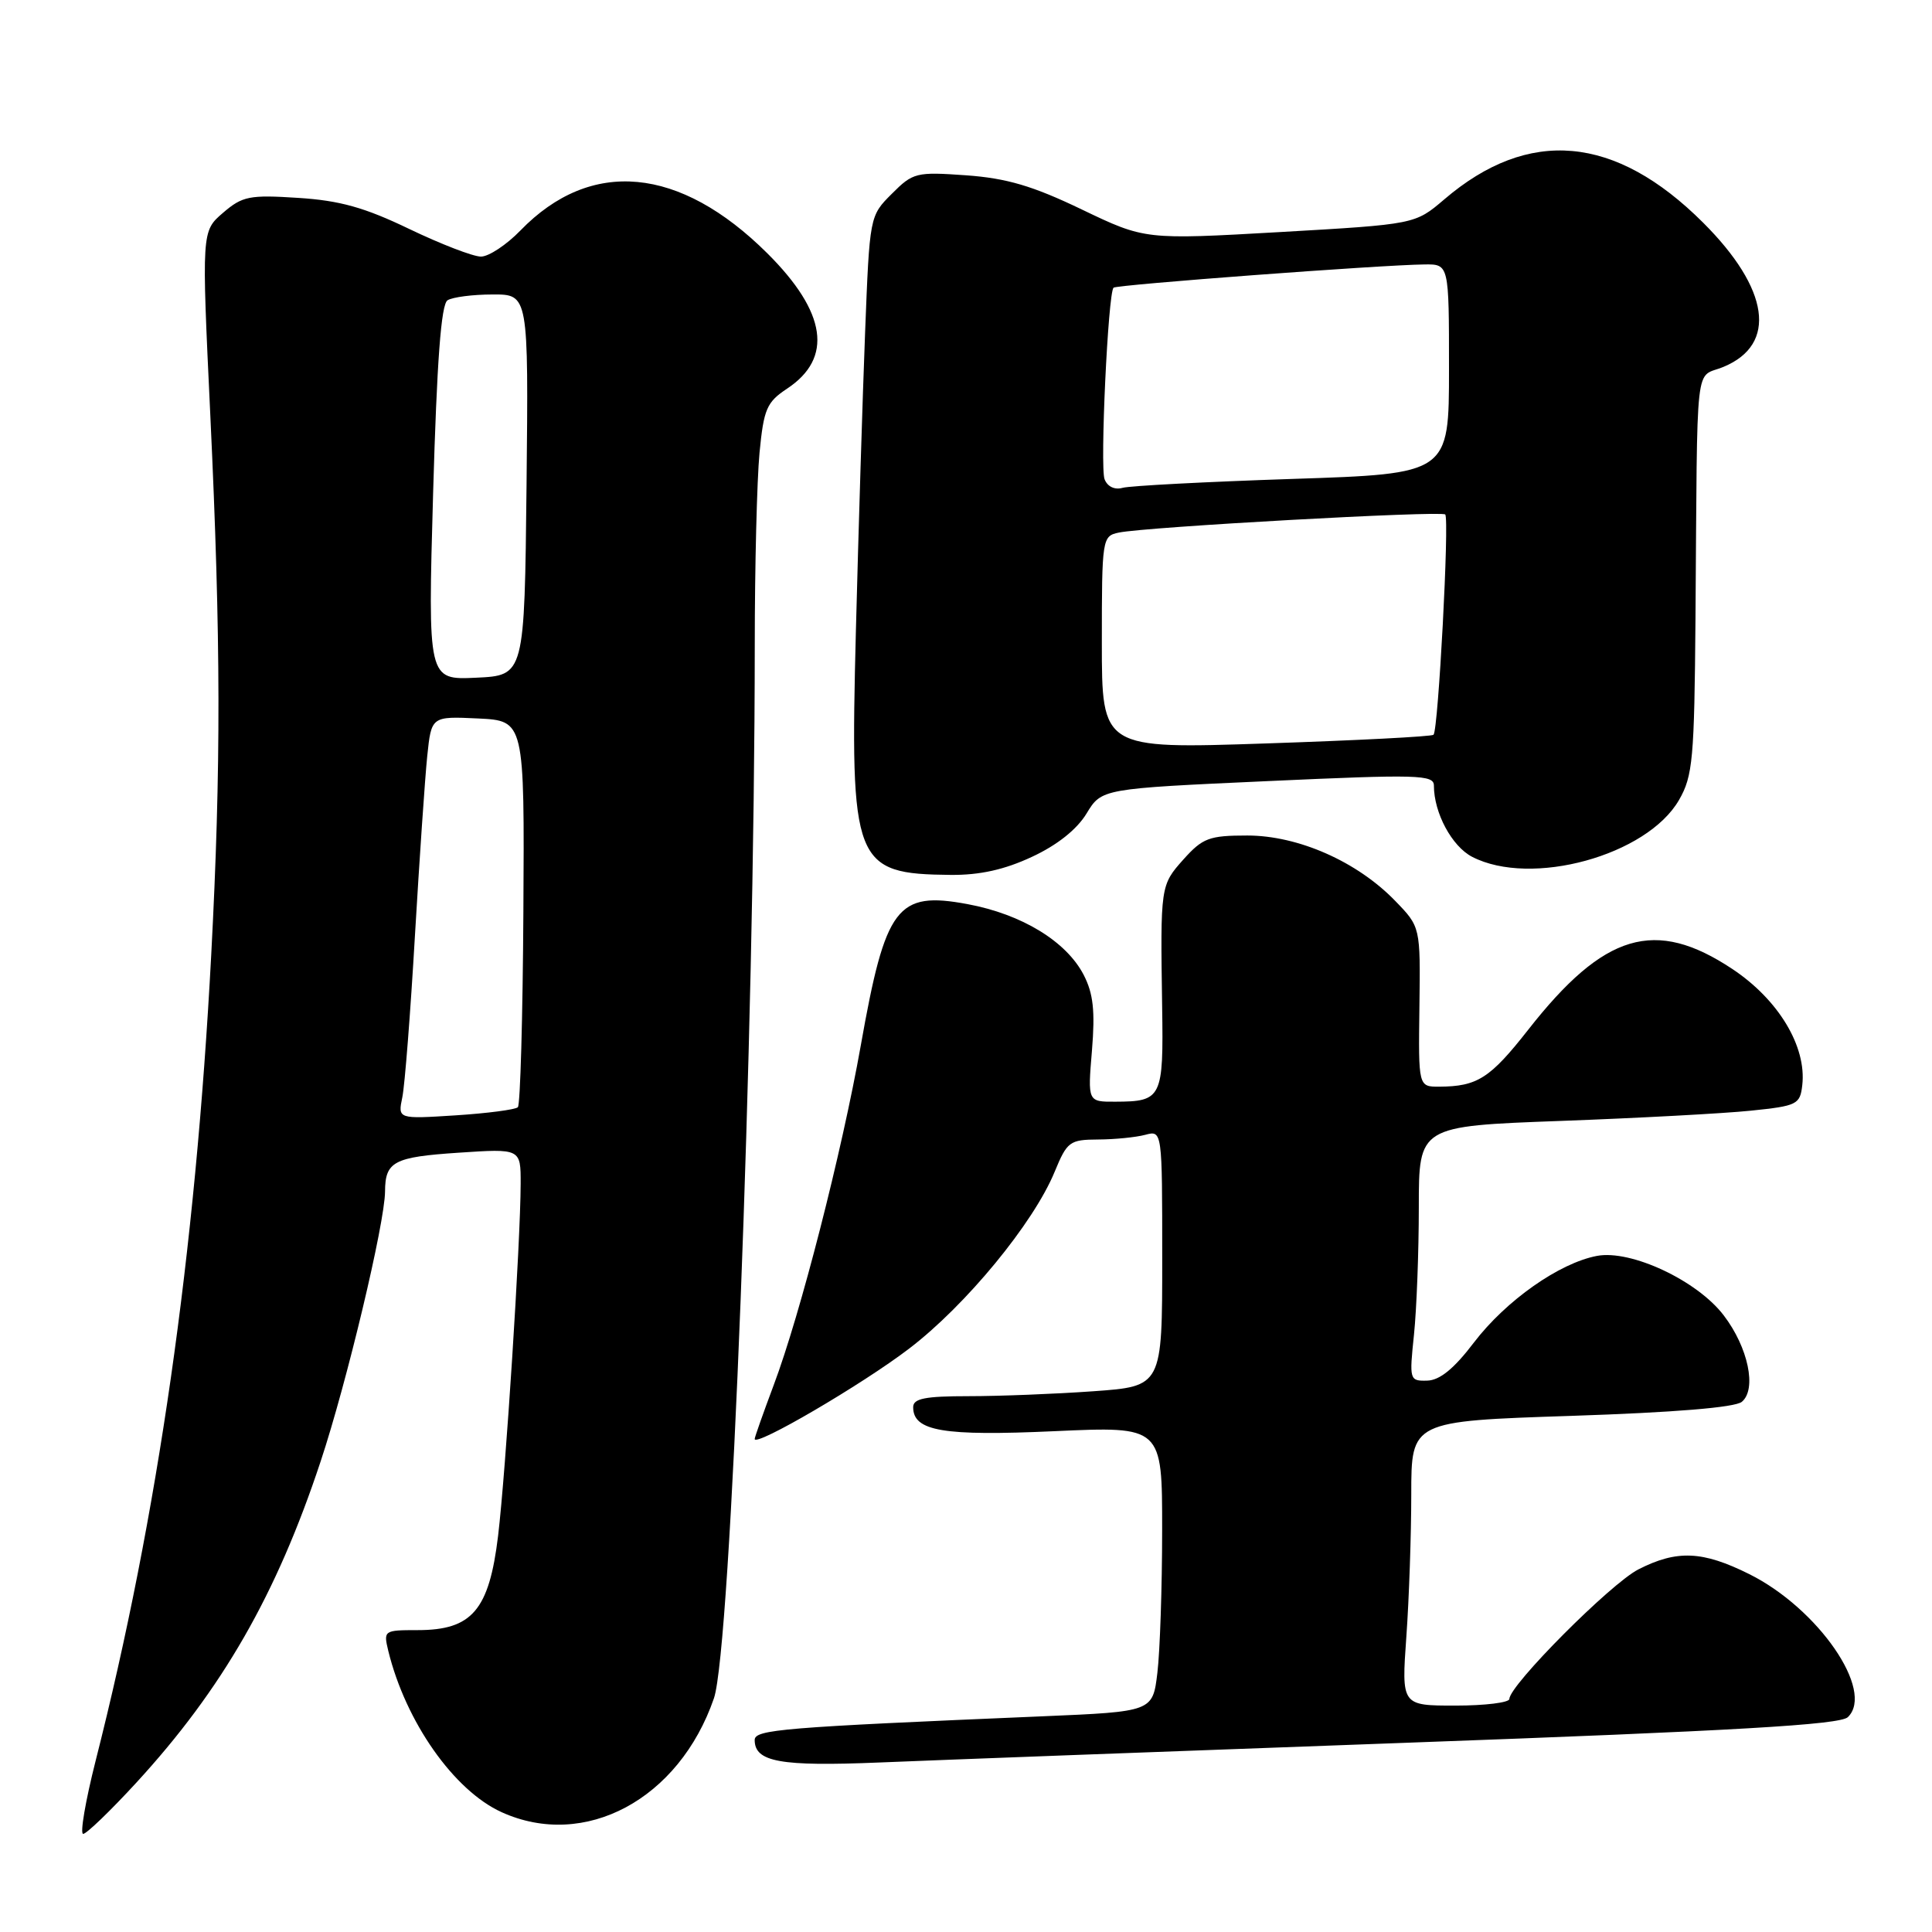 <?xml version="1.0" encoding="UTF-8" standalone="no"?>
<!DOCTYPE svg PUBLIC "-//W3C//DTD SVG 1.1//EN" "http://www.w3.org/Graphics/SVG/1.1/DTD/svg11.dtd" >
<svg xmlns="http://www.w3.org/2000/svg" xmlns:xlink="http://www.w3.org/1999/xlink" version="1.1" viewBox="0 0 256 256">
 <g >
 <path fill="currentColor"
d=" M 18.03 236.25 C 29.44 223.84 36.64 211.30 42.48 193.66 C 45.96 183.18 50.99 162.08 51.02 157.88 C 51.04 153.91 52.17 153.31 60.75 152.74 C 69.00 152.19 69.00 152.19 68.99 156.84 C 68.97 164.59 67.02 194.97 66.00 203.50 C 64.81 213.36 62.55 216.00 55.34 216.00 C 50.87 216.00 50.80 216.05 51.45 218.75 C 53.75 228.15 60.14 237.25 66.46 240.12 C 77.48 245.13 89.99 238.42 94.60 225.03 C 96.84 218.54 99.99 137.19 100.01 85.51 C 100.01 75.06 100.30 63.58 100.64 60.00 C 101.20 54.19 101.59 53.29 104.29 51.50 C 110.41 47.45 109.53 41.39 101.69 33.58 C 90.06 22.01 78.29 20.92 68.96 30.54 C 67.12 32.44 64.76 34.00 63.73 34.00 C 62.69 34.00 58.42 32.35 54.23 30.34 C 48.31 27.49 45.03 26.57 39.50 26.22 C 33.05 25.80 32.12 25.99 29.55 28.20 C 26.71 30.64 26.71 30.64 27.87 55.07 C 29.27 84.80 29.30 101.61 27.99 126.50 C 25.89 166.16 20.92 200.83 12.67 233.32 C 11.32 238.65 10.58 243.00 11.02 243.00 C 11.46 243.00 14.62 239.96 18.03 236.25 Z  M 186.50 230.92 C 229.95 229.34 243.82 228.54 244.85 227.53 C 248.45 224.05 240.92 213.13 231.79 208.58 C 225.59 205.49 222.20 205.35 217.10 207.95 C 213.43 209.82 200.00 223.31 200.00 225.12 C 200.00 225.60 196.78 226.00 192.85 226.00 C 185.70 226.00 185.70 226.00 186.35 216.85 C 186.71 211.81 187.00 203.33 187.00 198.00 C 187.00 188.31 187.00 188.31 208.20 187.61 C 221.82 187.16 229.90 186.50 230.80 185.75 C 232.81 184.08 231.65 178.54 228.40 174.29 C 224.89 169.68 216.12 165.57 211.62 166.41 C 206.62 167.35 199.55 172.33 195.31 177.88 C 192.67 181.36 190.77 182.90 189.11 182.94 C 186.77 183.00 186.73 182.86 187.36 176.85 C 187.71 173.47 188.00 165.87 188.00 159.96 C 188.00 149.22 188.00 149.22 206.75 148.53 C 217.06 148.15 228.43 147.54 232.00 147.17 C 238.13 146.54 238.52 146.35 238.81 143.79 C 239.40 138.67 235.66 132.46 229.55 128.40 C 219.31 121.60 212.56 123.61 202.50 136.44 C 197.45 142.88 195.76 143.96 190.72 143.99 C 187.94 144.00 187.94 144.00 188.08 133.41 C 188.22 122.82 188.22 122.82 184.87 119.37 C 179.83 114.16 172.02 110.71 165.27 110.71 C 160.22 110.71 159.36 111.04 156.82 113.87 C 153.76 117.30 153.75 117.37 153.99 133.39 C 154.18 145.50 153.95 145.96 147.81 145.98 C 144.12 146.00 144.12 146.00 144.69 139.20 C 145.12 133.97 144.87 131.66 143.60 129.19 C 141.30 124.74 135.40 121.14 128.20 119.80 C 118.85 118.06 117.33 120.08 114.06 138.52 C 111.53 152.76 106.04 174.18 102.52 183.53 C 101.14 187.22 100.00 190.43 100.00 190.67 C 100.00 191.78 114.23 183.46 120.45 178.71 C 127.98 172.97 136.95 162.07 139.75 155.26 C 141.40 151.26 141.74 151.01 145.50 150.99 C 147.70 150.98 150.51 150.70 151.75 150.37 C 154.00 149.77 154.00 149.77 154.00 166.73 C 154.00 183.70 154.00 183.70 144.85 184.35 C 139.81 184.71 132.39 185.00 128.35 185.00 C 122.56 185.00 121.00 185.31 121.00 186.46 C 121.00 189.64 124.97 190.31 139.71 189.64 C 154.00 188.99 154.00 188.99 153.99 202.75 C 153.99 210.31 153.70 218.82 153.36 221.65 C 152.74 226.80 152.74 226.80 138.12 227.42 C 103.60 228.88 100.00 229.17 100.00 230.56 C 100.00 233.47 103.40 234.08 116.50 233.54 C 123.65 233.24 155.15 232.06 186.50 230.92 Z  M 136.73 113.54 C 140.06 112.00 142.69 109.91 143.97 107.80 C 145.97 104.50 145.97 104.50 167.99 103.50 C 187.92 102.59 190.00 102.65 190.00 104.10 C 190.00 107.71 192.38 112.14 195.06 113.53 C 202.89 117.58 218.24 113.36 222.48 106.00 C 224.31 102.83 224.51 100.56 224.66 82.00 C 224.93 46.41 224.50 50.24 228.40 48.60 C 235.52 45.63 234.47 38.28 225.67 29.50 C 214.02 17.87 202.55 16.85 191.36 26.43 C 187.50 29.72 187.50 29.72 169.60 30.75 C 151.71 31.77 151.71 31.77 143.33 27.75 C 136.84 24.63 133.40 23.62 128.03 23.23 C 121.40 22.76 120.98 22.86 118.17 25.68 C 115.23 28.61 115.23 28.64 114.63 44.06 C 114.30 52.55 113.75 70.35 113.41 83.60 C 112.62 114.54 113.11 115.80 126.00 115.93 C 129.82 115.96 133.10 115.24 136.73 113.54 Z  M 53.31 145.39 C 53.64 143.80 54.39 134.18 54.98 124.00 C 55.58 113.83 56.31 103.12 56.61 100.20 C 57.16 94.91 57.16 94.91 63.33 95.20 C 69.50 95.50 69.50 95.50 69.35 120.81 C 69.27 134.74 68.94 146.39 68.62 146.71 C 68.30 147.03 64.59 147.52 60.37 147.79 C 52.71 148.28 52.71 148.28 53.31 145.39 Z  M 57.39 65.33 C 57.89 47.83 58.45 40.33 59.30 39.79 C 59.96 39.37 62.65 39.02 65.27 39.02 C 70.03 39.00 70.03 39.00 69.77 64.25 C 69.50 89.50 69.50 89.50 63.09 89.80 C 56.69 90.10 56.69 90.10 57.39 65.33 Z  M 146.00 85.14 C 146.00 71.32 146.05 71.03 148.25 70.57 C 151.81 69.82 190.99 67.65 191.50 68.17 C 192.07 68.74 190.58 96.77 189.95 97.36 C 189.70 97.60 179.71 98.11 167.75 98.51 C 146.00 99.24 146.00 99.24 146.00 85.14 Z  M 146.36 63.50 C 145.74 61.89 146.82 38.86 147.55 38.12 C 147.94 37.73 183.00 35.10 188.75 35.04 C 192.00 35.00 192.00 35.00 192.00 48.89 C 192.00 62.78 192.00 62.78 171.25 63.46 C 159.84 63.84 149.71 64.37 148.75 64.64 C 147.70 64.94 146.74 64.48 146.36 63.50 Z "/>
</g>
</svg>